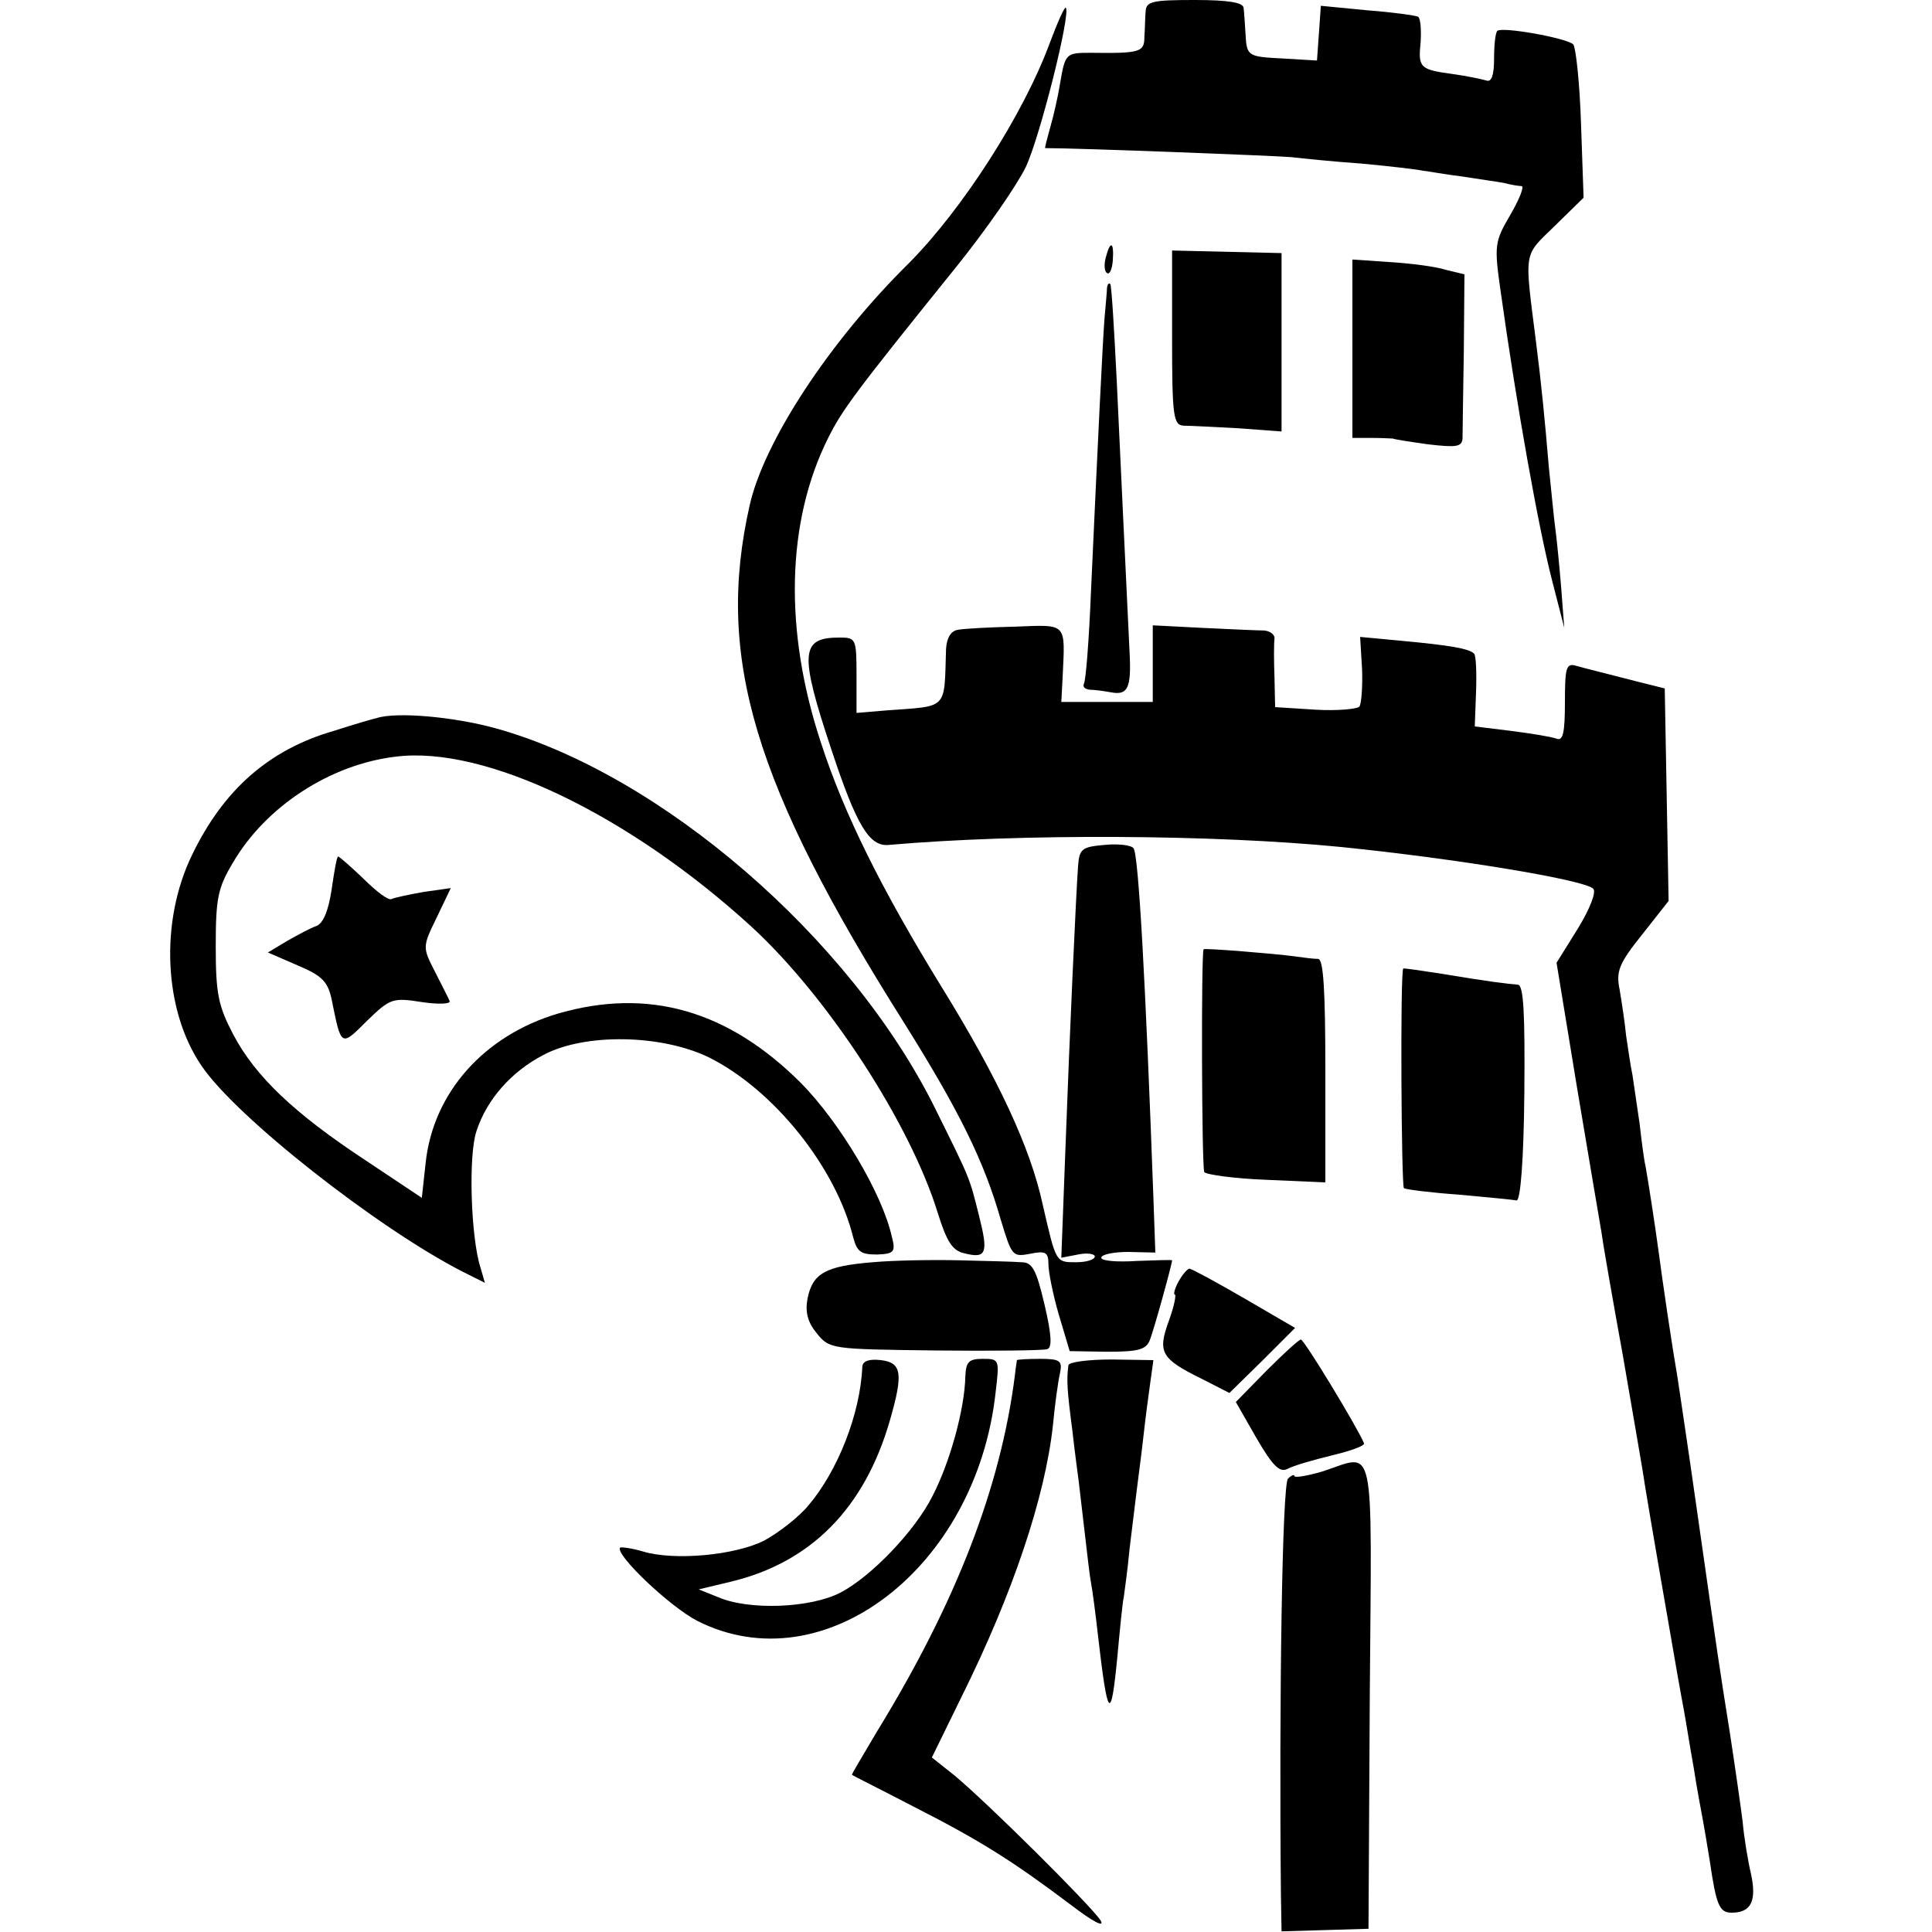 <?xml version="1.0" standalone="no"?>
<!DOCTYPE svg PUBLIC "-//W3C//DTD SVG 20010904//EN"
 "http://www.w3.org/TR/2001/REC-SVG-20010904/DTD/svg10.dtd">
<svg version="1.0" xmlns="http://www.w3.org/2000/svg"
 width="300pt" height="300pt" viewBox="0 0 300 300"
 preserveAspectRatio="xMidYMid meet">
<g transform="translate(0,300) scale(0.1,-0.1)"
fill="#000000" stroke="none">
<path d="M1779 2983 c-1 -10 -1 -28 -2 -40 0 -24 -6 -26 -84 -25 -38 0 -39 -1
-47 -48 -3 -19 -10 -50 -15 -67 -5 -18 -9 -33 -8 -33 54 0 361 -12 382 -14 17
-2 66 -7 109 -10 43 -4 86 -9 95 -11 9 -1 36 -6 61 -9 25 -4 54 -8 65 -10 11
-3 24 -5 28 -5 4 -1 -4 -21 -18 -45 -24 -41 -25 -47 -15 -117 25 -179 59 -369
80 -450 l19 -74 -5 65 c-3 36 -7 76 -9 90 -2 14 -6 57 -10 95 -6 72 -12 133
-20 195 -18 143 -20 131 29 179 l45 44 -4 115 c-2 63 -8 118 -12 123 -10 10
-111 28 -118 21 -3 -3 -5 -22 -5 -43 0 -26 -4 -37 -12 -34 -7 2 -30 7 -52 10
-52 7 -54 10 -50 50 1 19 0 36 -4 39 -4 2 -39 7 -79 10 l-72 7 -3 -43 -3 -42
-50 3 c-58 3 -59 3 -61 39 -1 15 -2 33 -3 40 -1 8 -23 12 -76 12 -64 0 -75 -2
-76 -17z"/>
<path d="M1630 2933 c-41 -111 -135 -257 -218 -341 -124 -122 -226 -278 -248
-377 -53 -235 6 -433 241 -805 85 -136 123 -213 149 -304 17 -56 18 -58 45
-53 24 5 29 3 29 -16 0 -12 7 -47 16 -78 l17 -57 58 -1 c47 0 60 3 66 17 6 14
35 119 35 125 0 1 -25 0 -55 -1 -30 -2 -55 0 -55 5 0 5 19 9 42 9 l42 -1 -3
85 c-12 330 -23 535 -31 543 -4 5 -25 7 -45 5 -35 -3 -39 -6 -41 -33 -3 -41
-13 -257 -20 -449 l-6 -159 26 5 c14 3 26 1 26 -3 0 -5 -13 -9 -29 -9 -32 0
-31 -1 -52 90 -19 88 -69 195 -156 336 -93 151 -152 269 -188 380 -58 175 -54
344 11 474 22 44 42 71 200 267 45 56 93 125 107 154 22 47 70 238 62 247 -2
2 -13 -23 -25 -55z"/>
<path d="M1717 2600 c-3 -11 -2 -22 2 -24 4 -3 8 6 9 20 2 29 -4 31 -11 4z"/>
<path d="M1820 2476 c0 -123 2 -136 18 -137 9 0 47 -2 85 -4 l67 -5 0 139 0
138 -85 2 -85 2 0 -135z"/>
<path d="M2100 2458 l0 -138 30 0 c17 0 31 -1 33 -1 1 -1 26 -5 55 -9 43 -5
52 -4 53 9 0 9 1 70 2 135 l1 120 -29 7 c-15 5 -54 10 -86 12 l-59 4 0 -139z"/>
<path d="M1719 2554 c0 -5 -2 -27 -4 -49 -3 -41 -10 -184 -21 -425 -3 -74 -8
-138 -11 -142 -2 -5 2 -8 9 -9 7 0 22 -2 33 -4 26 -5 32 6 29 62 -6 128 -14
292 -20 423 -4 80 -8 147 -10 149 -2 2 -4 0 -5 -5z"/>
<path d="M1487 2022 c-11 -2 -17 -13 -18 -30 -3 -95 4 -88 -91 -95 l-48 -4 0
58 c0 58 -1 59 -27 59 -60 0 -62 -24 -12 -174 39 -118 59 -151 89 -148 206 18
507 16 700 -3 179 -18 380 -51 394 -65 5 -5 -5 -31 -24 -62 l-33 -53 32 -195
c18 -107 35 -208 38 -225 2 -16 17 -102 33 -190 15 -88 31 -178 34 -200 6 -38
41 -240 51 -297 3 -16 7 -40 10 -55 3 -16 9 -55 15 -88 5 -33 12 -69 14 -80 2
-11 7 -40 11 -65 10 -69 15 -80 34 -80 30 0 39 18 30 60 -5 21 -11 58 -13 81
-3 24 -12 87 -20 139 -17 107 -16 100 -51 345 -14 99 -28 191 -30 205 -9 52
-23 147 -30 200 -4 30 -16 109 -20 130 -2 8 -6 38 -9 65 -4 28 -9 61 -11 75
-3 14 -7 42 -10 62 -2 21 -7 53 -10 71 -6 29 -1 41 35 86 l41 52 -3 165 -3
165 -40 10 c-66 17 -79 20 -97 25 -16 5 -18 -2 -18 -56 0 -48 -3 -61 -13 -57
-8 3 -39 8 -70 12 l-57 7 2 54 c1 29 0 56 -3 59 -8 8 -38 13 -113 20 l-64 6 3
-50 c1 -27 -1 -53 -4 -58 -3 -4 -34 -7 -68 -5 l-63 4 -1 46 c-1 26 -1 53 0 60
1 6 -6 12 -16 13 -10 0 -53 2 -95 4 l-78 4 0 -59 0 -60 -71 0 -71 0 2 38 c4
86 8 82 -73 79 -40 -1 -80 -3 -90 -5z"/>
<path d="M585 1885 c-5 -1 -36 -10 -67 -20 -100 -29 -171 -91 -220 -193 -50
-103 -44 -241 15 -327 53 -79 273 -252 406 -320 l34 -17 -7 24 c-15 47 -19
175 -6 212 16 49 54 92 104 118 64 34 183 32 257 -4 100 -50 197 -170 224
-280 6 -22 12 -26 37 -26 26 1 29 4 23 27 -15 68 -81 178 -141 239 -113 113
-237 149 -378 108 -114 -34 -193 -122 -205 -231 l-6 -55 -87 58 c-111 73 -172
131 -206 196 -23 44 -27 63 -27 136 0 75 3 91 27 131 51 87 151 152 252 164
139 18 364 -91 554 -265 118 -109 245 -304 288 -443 14 -45 23 -59 41 -63 35
-9 38 0 23 59 -15 60 -13 55 -69 168 -131 263 -425 517 -681 588 -65 18 -154
26 -185 16z"/>
<path d="M515 1619 c-5 -33 -13 -53 -24 -57 -9 -3 -29 -14 -45 -23 l-30 -18
46 -20 c38 -16 47 -25 53 -53 15 -74 14 -74 55 -33 36 35 40 36 85 29 27 -4
46 -3 43 2 -2 5 -13 26 -23 46 -19 37 -19 38 3 83 l22 46 -42 -6 c-23 -4 -46
-9 -50 -11 -4 -3 -23 11 -43 31 -20 19 -38 35 -40 35 -2 0 -6 -23 -10 -51z"/>
<path d="M1869 1526 c-4 -4 -3 -339 1 -346 3 -4 46 -10 96 -12 l92 -4 0 173
c0 126 -3 173 -11 174 -7 0 -23 2 -37 4 -29 4 -139 13 -141 11z"/>
<path d="M2179 1496 c-5 -4 -3 -338 1 -341 3 -2 42 -7 85 -10 44 -4 85 -8 90
-9 6 0 11 62 12 167 1 123 -1 167 -10 168 -15 1 -47 5 -119 17 -32 5 -59 9
-59 8z"/>
<path d="M1355 1040 c-73 -6 -93 -17 -101 -56 -4 -21 0 -37 14 -54 20 -25 23
-25 184 -27 89 -1 168 0 174 2 8 2 7 22 -4 69 -13 55 -19 66 -36 66 -12 1 -55
2 -96 3 -41 1 -102 0 -135 -3z"/>
<path d="M1830 1010 c-6 -11 -8 -20 -6 -20 3 0 -1 -19 -9 -41 -18 -49 -12 -59
51 -90 l43 -22 51 50 51 51 -79 46 c-43 25 -82 46 -85 46 -3 0 -11 -9 -17 -20z"/>
<path d="M1967 872 l-48 -49 32 -56 c25 -43 36 -54 48 -48 9 5 40 14 69 21 29
7 52 15 50 19 -11 26 -93 161 -98 161 -3 0 -27 -22 -53 -48z"/>
<path d="M1339 878 c-3 -73 -38 -162 -84 -216 -15 -18 -46 -42 -68 -54 -45
-23 -140 -32 -189 -17 -17 5 -33 7 -35 6 -9 -10 77 -92 120 -114 196 -99 433
82 463 355 6 51 6 52 -20 52 -22 0 -26 -5 -27 -27 -1 -51 -24 -134 -51 -186
-27 -54 -95 -125 -143 -150 -46 -24 -142 -28 -190 -7 l-30 12 50 12 c125 30
208 115 247 251 21 73 18 89 -14 93 -18 2 -28 -1 -29 -10z"/>
<path d="M1579 888 c0 -2 -2 -12 -3 -23 -22 -174 -91 -353 -215 -555 -21 -36
-39 -65 -38 -66 1 -1 45 -23 97 -50 104 -53 154 -85 243 -152 34 -26 53 -36
46 -24 -15 23 -178 185 -228 226 l-34 27 46 94 c80 161 130 311 142 422 3 32
8 68 11 81 4 19 0 22 -31 22 -19 0 -35 -1 -36 -2z"/>
<path d="M1659 880 c-3 -23 -2 -39 6 -100 4 -36 9 -72 10 -80 1 -8 5 -43 9
-77 4 -34 8 -70 10 -80 2 -10 7 -47 11 -83 15 -130 20 -136 30 -33 4 43 8 85
10 93 1 8 6 42 9 75 4 33 9 74 11 90 2 17 7 53 10 80 3 28 8 66 11 87 l5 36
-65 1 c-36 0 -67 -4 -67 -9z"/>
<path d="M2053 715 c-24 -7 -43 -10 -43 -7 0 3 -5 1 -10 -4 -9 -9 -14 -343
-11 -646 l1 -57 68 2 67 2 2 363 c3 407 10 374 -74 347z"/>
</g>
</svg>
